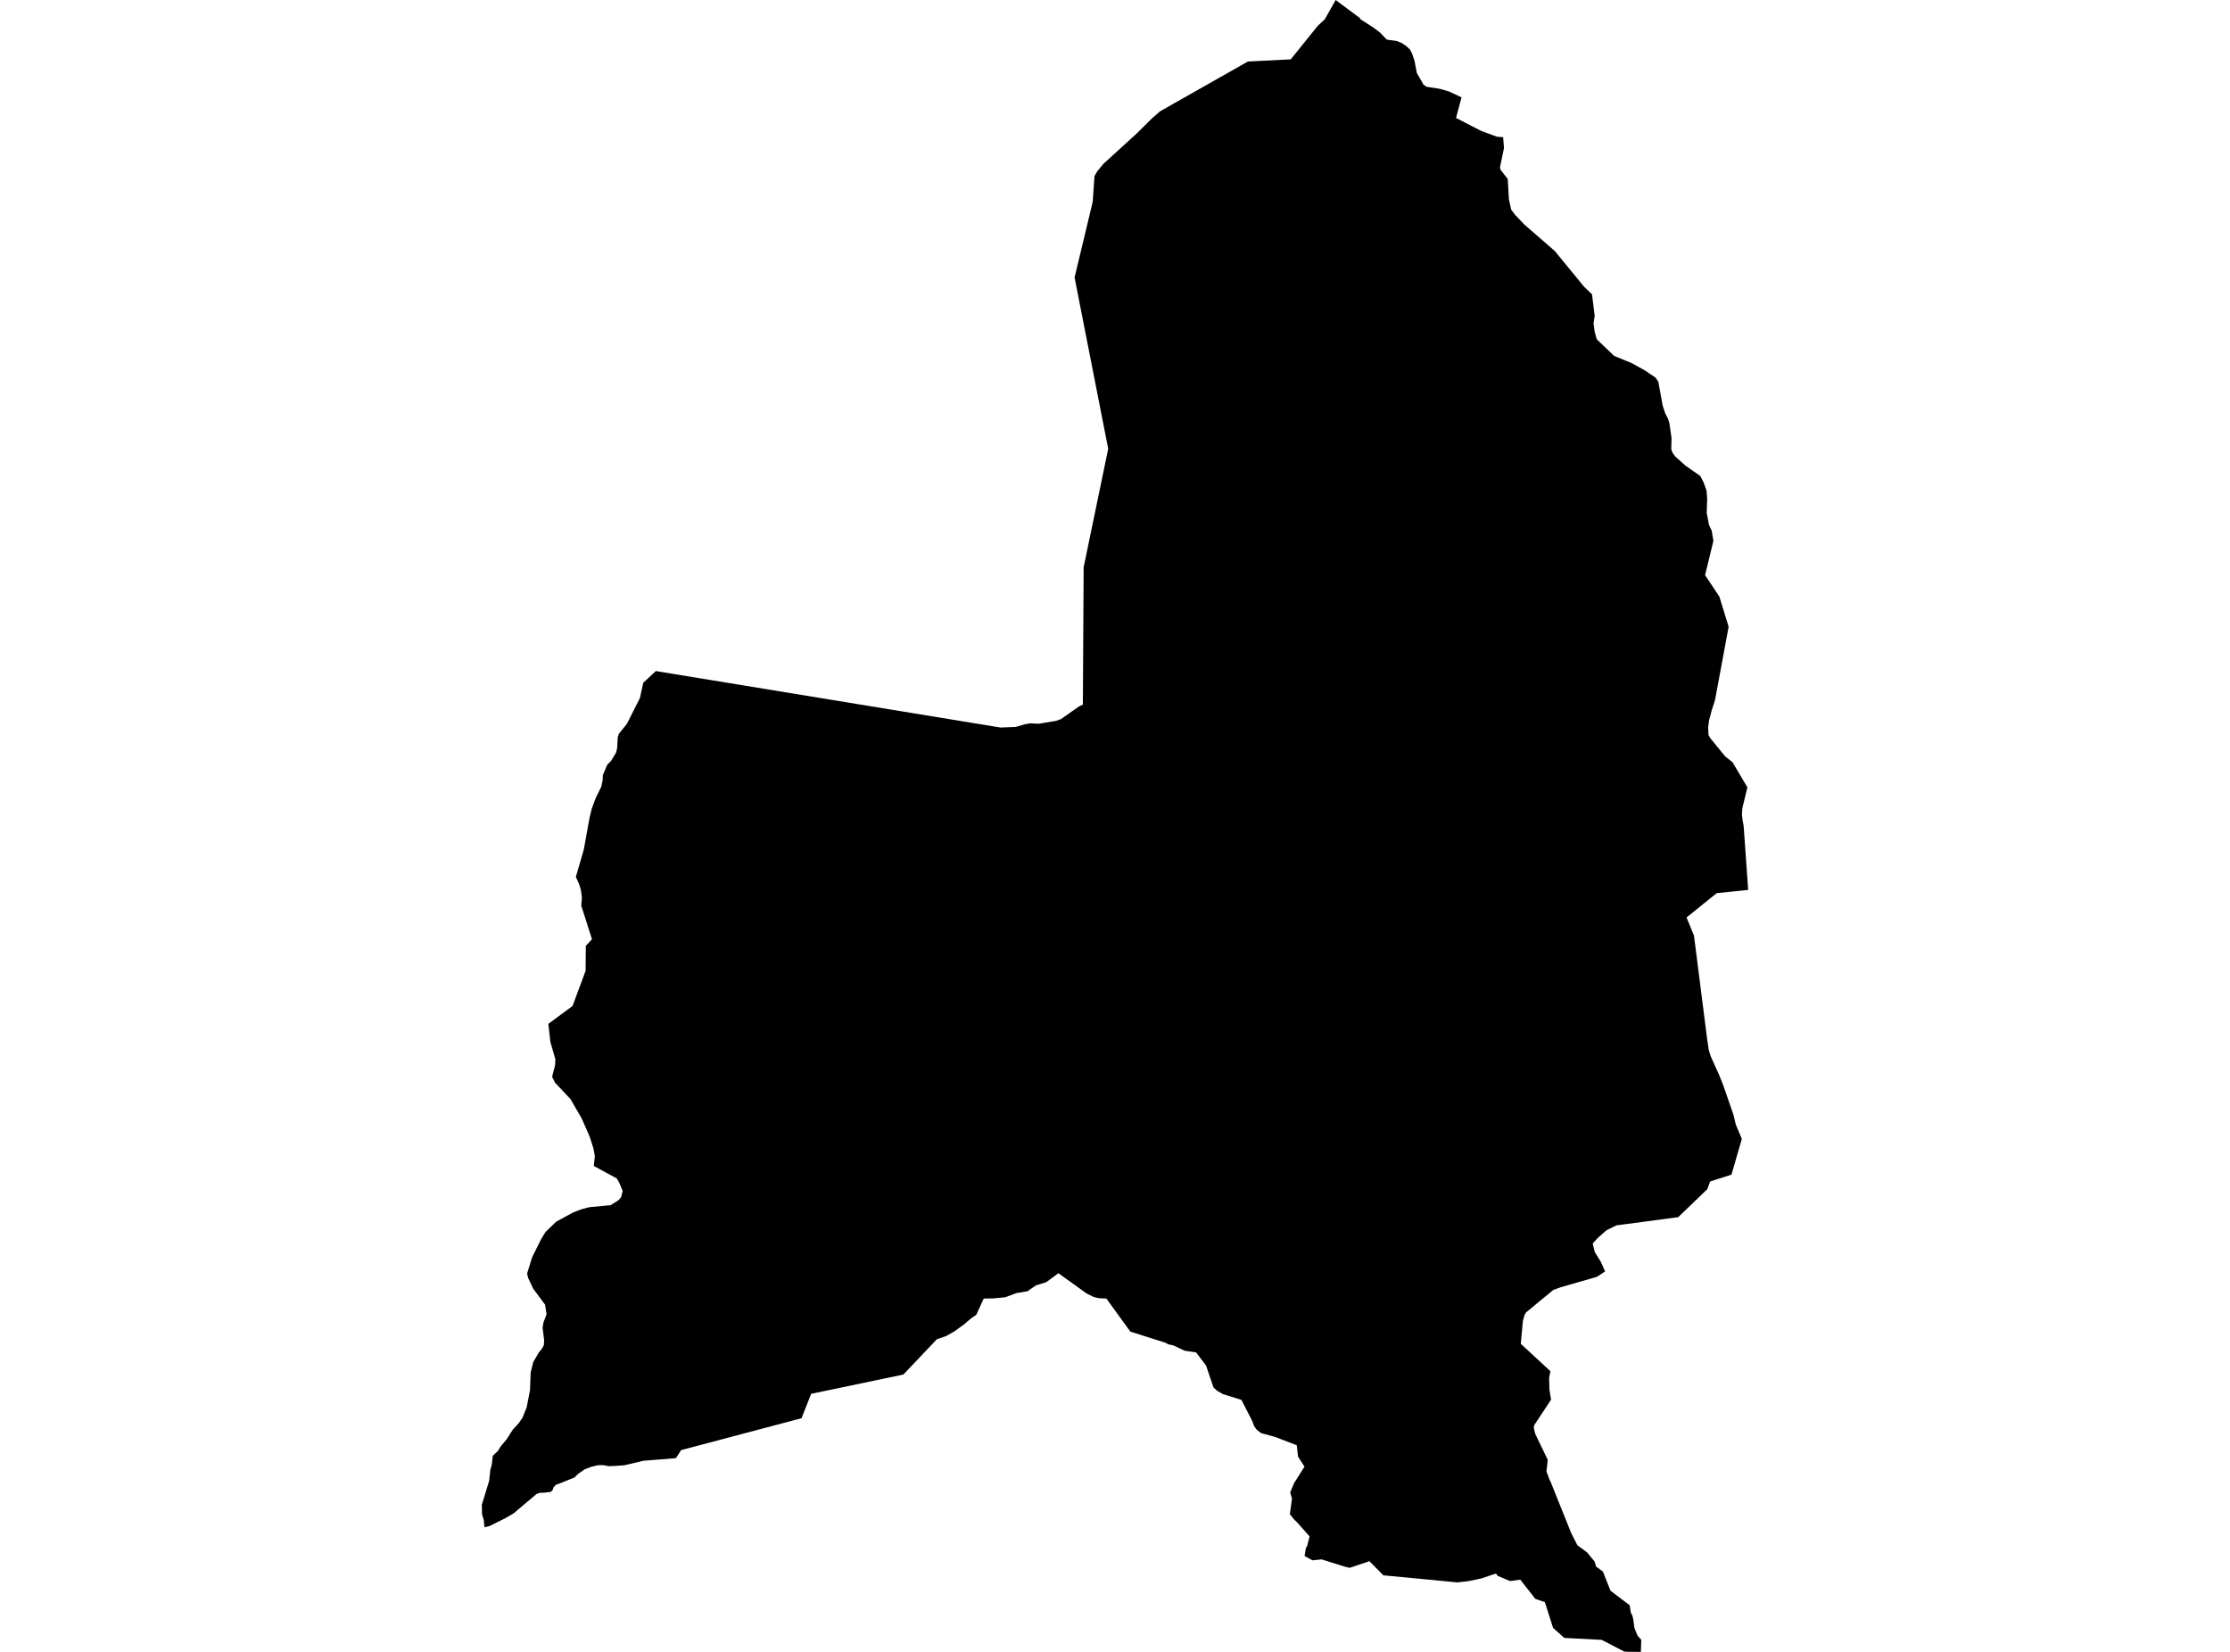 <?xml version='1.0'?>
<svg  baseProfile = 'tiny' width = '540' height = '400' stroke-linecap = 'round' stroke-linejoin = 'round' version='1.1' xmlns='http://www.w3.org/2000/svg'>
<path id='4312501001' title='4312501001'  d='M 414.911 130.95 412.886 139.277 414.23 141.284 416.34 144.45 416.347 144.457 418.592 151.771 415.297 169.524 414.536 171.88 413.831 174.537 413.634 176.151 413.72 178.004 414.18 178.783 417.697 183.097 419.537 184.582 423.133 190.645 423.14 190.645 421.918 195.683 421.918 195.689 421.814 197.094 421.943 198.401 422.231 200.015 423.33 215.491 419.47 215.89 415.715 216.277 415.193 216.694 412.407 218.934 408.406 222.168 410.204 226.567 410.204 226.574 413.377 251.506 413.383 251.555 413.812 254.39 414.279 255.838 416.328 260.385 417.267 262.748 419.783 270.007 420.317 272.284 421.777 275.751 421.79 275.781 421.79 275.787 421.409 277.094 419.28 284.446 419.274 284.446 414.125 286.084 413.923 286.618 413.426 287.962 413.419 287.968 406.393 294.724 406.375 294.743 406.363 294.743 405.485 294.859 391.427 296.719 391.408 296.719 388.997 297.921 386.953 299.719 385.677 301.1 386.168 303.156 387.677 305.61 388.678 307.868 388.346 308.095 386.726 309.175 386.714 309.182 378.019 311.679 377.976 311.691 376.159 312.348 375.282 313.066 373.821 314.256 369.532 317.815 369.501 317.84 369.133 318.527 368.771 319.871 368.262 325.4 368.262 325.406 370.876 327.818 375.423 332.027 375.122 333.733 375.196 336.452 375.589 338.937 373.416 342.226 371.526 345.086 371.398 345.705 371.778 347.258 374.797 353.505 374.613 355.155 374.478 356.309 375.276 358.451 375.448 358.721 380.479 371.257 381.971 374.178 384.315 375.909 386.149 378.136 386.487 379.339 387.444 380.032 388.119 380.523 388.131 380.529 389.991 385.193 394.562 388.66 394.63 388.715 394.918 390.55 395.268 391.182 395.483 392.023 395.784 394.232 396.52 396.036 396.679 396.22 397.434 397.091 397.342 400 397.336 400 394.36 399.988 393.298 399.92 387.88 397.104 387.855 397.091 386.763 397.036 378.81 396.625 376.08 394.195 376.073 394.177 374.098 387.96 371.79 387.169 368.145 382.524 368.133 382.511 365.678 382.855 362.77 381.64 362.445 381.345 362.395 381.247 362.273 381.026 358.646 382.235 355.609 382.867 352.958 383.174 352.945 383.18 344.152 382.339 335.285 381.493 334.997 381.468 334.978 381.45 331.597 378.044 326.835 379.652 325.651 379.369 320.042 377.608 320.036 377.608 317.821 377.835 315.912 376.792 316.225 374.853 316.526 374.368 317.115 372.043 317.091 372.012 314.114 368.662 313.409 367.986 312.378 366.71 312.341 366.673 312.856 362.906 312.421 361.378 313.372 359.126 313.372 359.119 315.888 355.155 314.323 352.725 314.016 349.976 308.96 348.019 308.776 347.963 305.358 347.018 304.327 346.221 303.707 345.368 303.229 344.085 300.614 338.986 300.602 338.98 296.123 337.581 294.73 336.771 293.852 335.979 292.042 330.647 292.036 330.64 289.643 327.493 286.851 327.069 284.126 325.787 282.911 325.529 282.236 325.148 273.719 322.455 273.713 322.455 272.369 320.595 267.92 314.459 267.907 314.453 265.981 314.348 264.796 314.042 263.158 313.232 263.14 313.225 257.236 308.985 256.297 308.31 256.291 308.31 253.352 310.489 250.854 311.25 248.799 312.679 246.129 313.121 243.417 314.134 241.122 314.355 240.521 314.41 238.232 314.447 238.207 314.453 238.207 314.459 237.643 315.68 236.422 318.368 235.004 319.356 233.55 320.626 231.12 322.381 229.101 323.528 226.874 324.295 226.861 324.302 218.761 332.843 203.506 336.034 196.425 337.513 194.093 343.416 194.093 343.423 164.939 351.142 163.693 353.069 163.405 353.112 157.152 353.621 155.882 353.707 151.243 354.799 150.433 354.873 148.899 354.971 147.389 355.039 146.1 354.781 144.775 354.806 143.094 355.211 141.516 355.83 139.86 357.015 139.154 357.745 136.251 358.935 134.595 359.549 134.024 360.199 133.815 360.844 133.331 361.267 131.612 361.464 130.778 361.482 129.937 361.764 124.353 366.471 122.438 367.594 118.548 369.533 117.315 369.821 117.149 368.066 116.732 366.747 116.67 364.403 118.45 358.579 118.738 355.904 119.07 354.72 119.333 352.511 120.628 351.283 121.187 350.32 122.739 348.448 124.15 346.208 125.611 344.625 126.519 343.306 127.526 340.815 128.336 336.673 128.501 332.377 129.121 329.849 129.176 329.745 130.483 327.505 131.244 326.566 131.698 325.725 131.766 324.584 131.391 321.54 131.569 320.325 132.349 318.245 131.999 315.938 129.109 312.041 127.863 309.384 127.642 308.384 128.857 304.444 131.054 300.02 132.109 298.314 134.674 295.835 138.835 293.571 139.657 293.264 140.682 292.859 142.731 292.313 147.868 291.834 149.733 290.656 150.384 289.926 150.782 288.379 149.948 286.391 149.34 285.348 143.793 282.341 144.045 279.954 143.719 278.144 142.793 275.235 140.86 270.829 138.135 266.135 134.417 262.183 133.693 260.747 134.429 257.881 134.484 256.501 133.269 252.279 132.784 247.928 138.645 243.596 141.805 235.085 141.86 229.034 143.351 227.427 140.756 219.314 140.909 217.394 140.67 215.528 140.258 214.129 139.442 212.349 141.357 205.771 142.781 197.923 143.308 195.781 144.266 193.21 145.591 190.522 145.935 188.945 145.984 187.693 147.045 185.178 147.966 184.251 149.162 182.287 149.439 181.201 149.592 178.464 149.886 177.642 151.795 175.292 154.949 169.051 155.771 165.326 158.821 162.498 242.27 176.169 245.939 176.028 248.148 175.384 249.511 175.151 251.536 175.255 255.696 174.562 256.905 174.138 261.262 171.076 262.219 170.616 262.409 137.357 268.355 108.675 260.212 67.187 264.606 48.852 265.036 42.605 265.705 41.482 267.177 39.69 275.191 32.382 278.898 28.718 280.923 26.945 302.185 14.893 312.556 14.371 319.128 6.222 320.828 4.645 320.993 4.338 323.436 0 329.32 4.388 329.388 4.627 332.683 6.744 334.248 7.953 335.8 9.585 338.31 9.947 339.458 10.432 340.599 11.211 341.452 12.027 341.98 13.07 342.514 14.684 343.097 17.685 344.704 20.489 345.459 21.017 348.668 21.508 350.853 22.146 353.915 23.576 352.577 28.559 358.566 31.651 362.481 33.112 363.991 33.222 364.193 35.873 363.23 40.482 363.334 41.083 365.095 43.323 365.39 48.269 365.942 50.772 366.881 52.012 369.127 54.374 376.491 60.775 383.554 69.39 385.511 71.274 386.156 76.465 385.879 78.282 386.156 80.356 386.659 82.154 390.868 86.185 395.115 87.922 398.269 89.671 400.877 91.42 401.564 92.414 402.626 98.25 403.276 100.183 403.933 101.434 404.252 102.49 404.761 106.037 404.7 108.773 405.031 109.676 405.694 110.565 408.204 112.805 411.744 115.272 412.493 116.739 413.242 118.776 413.401 120.666 413.284 124.206 413.843 127.127 414.487 128.484 414.911 130.95 Z' />
</svg>